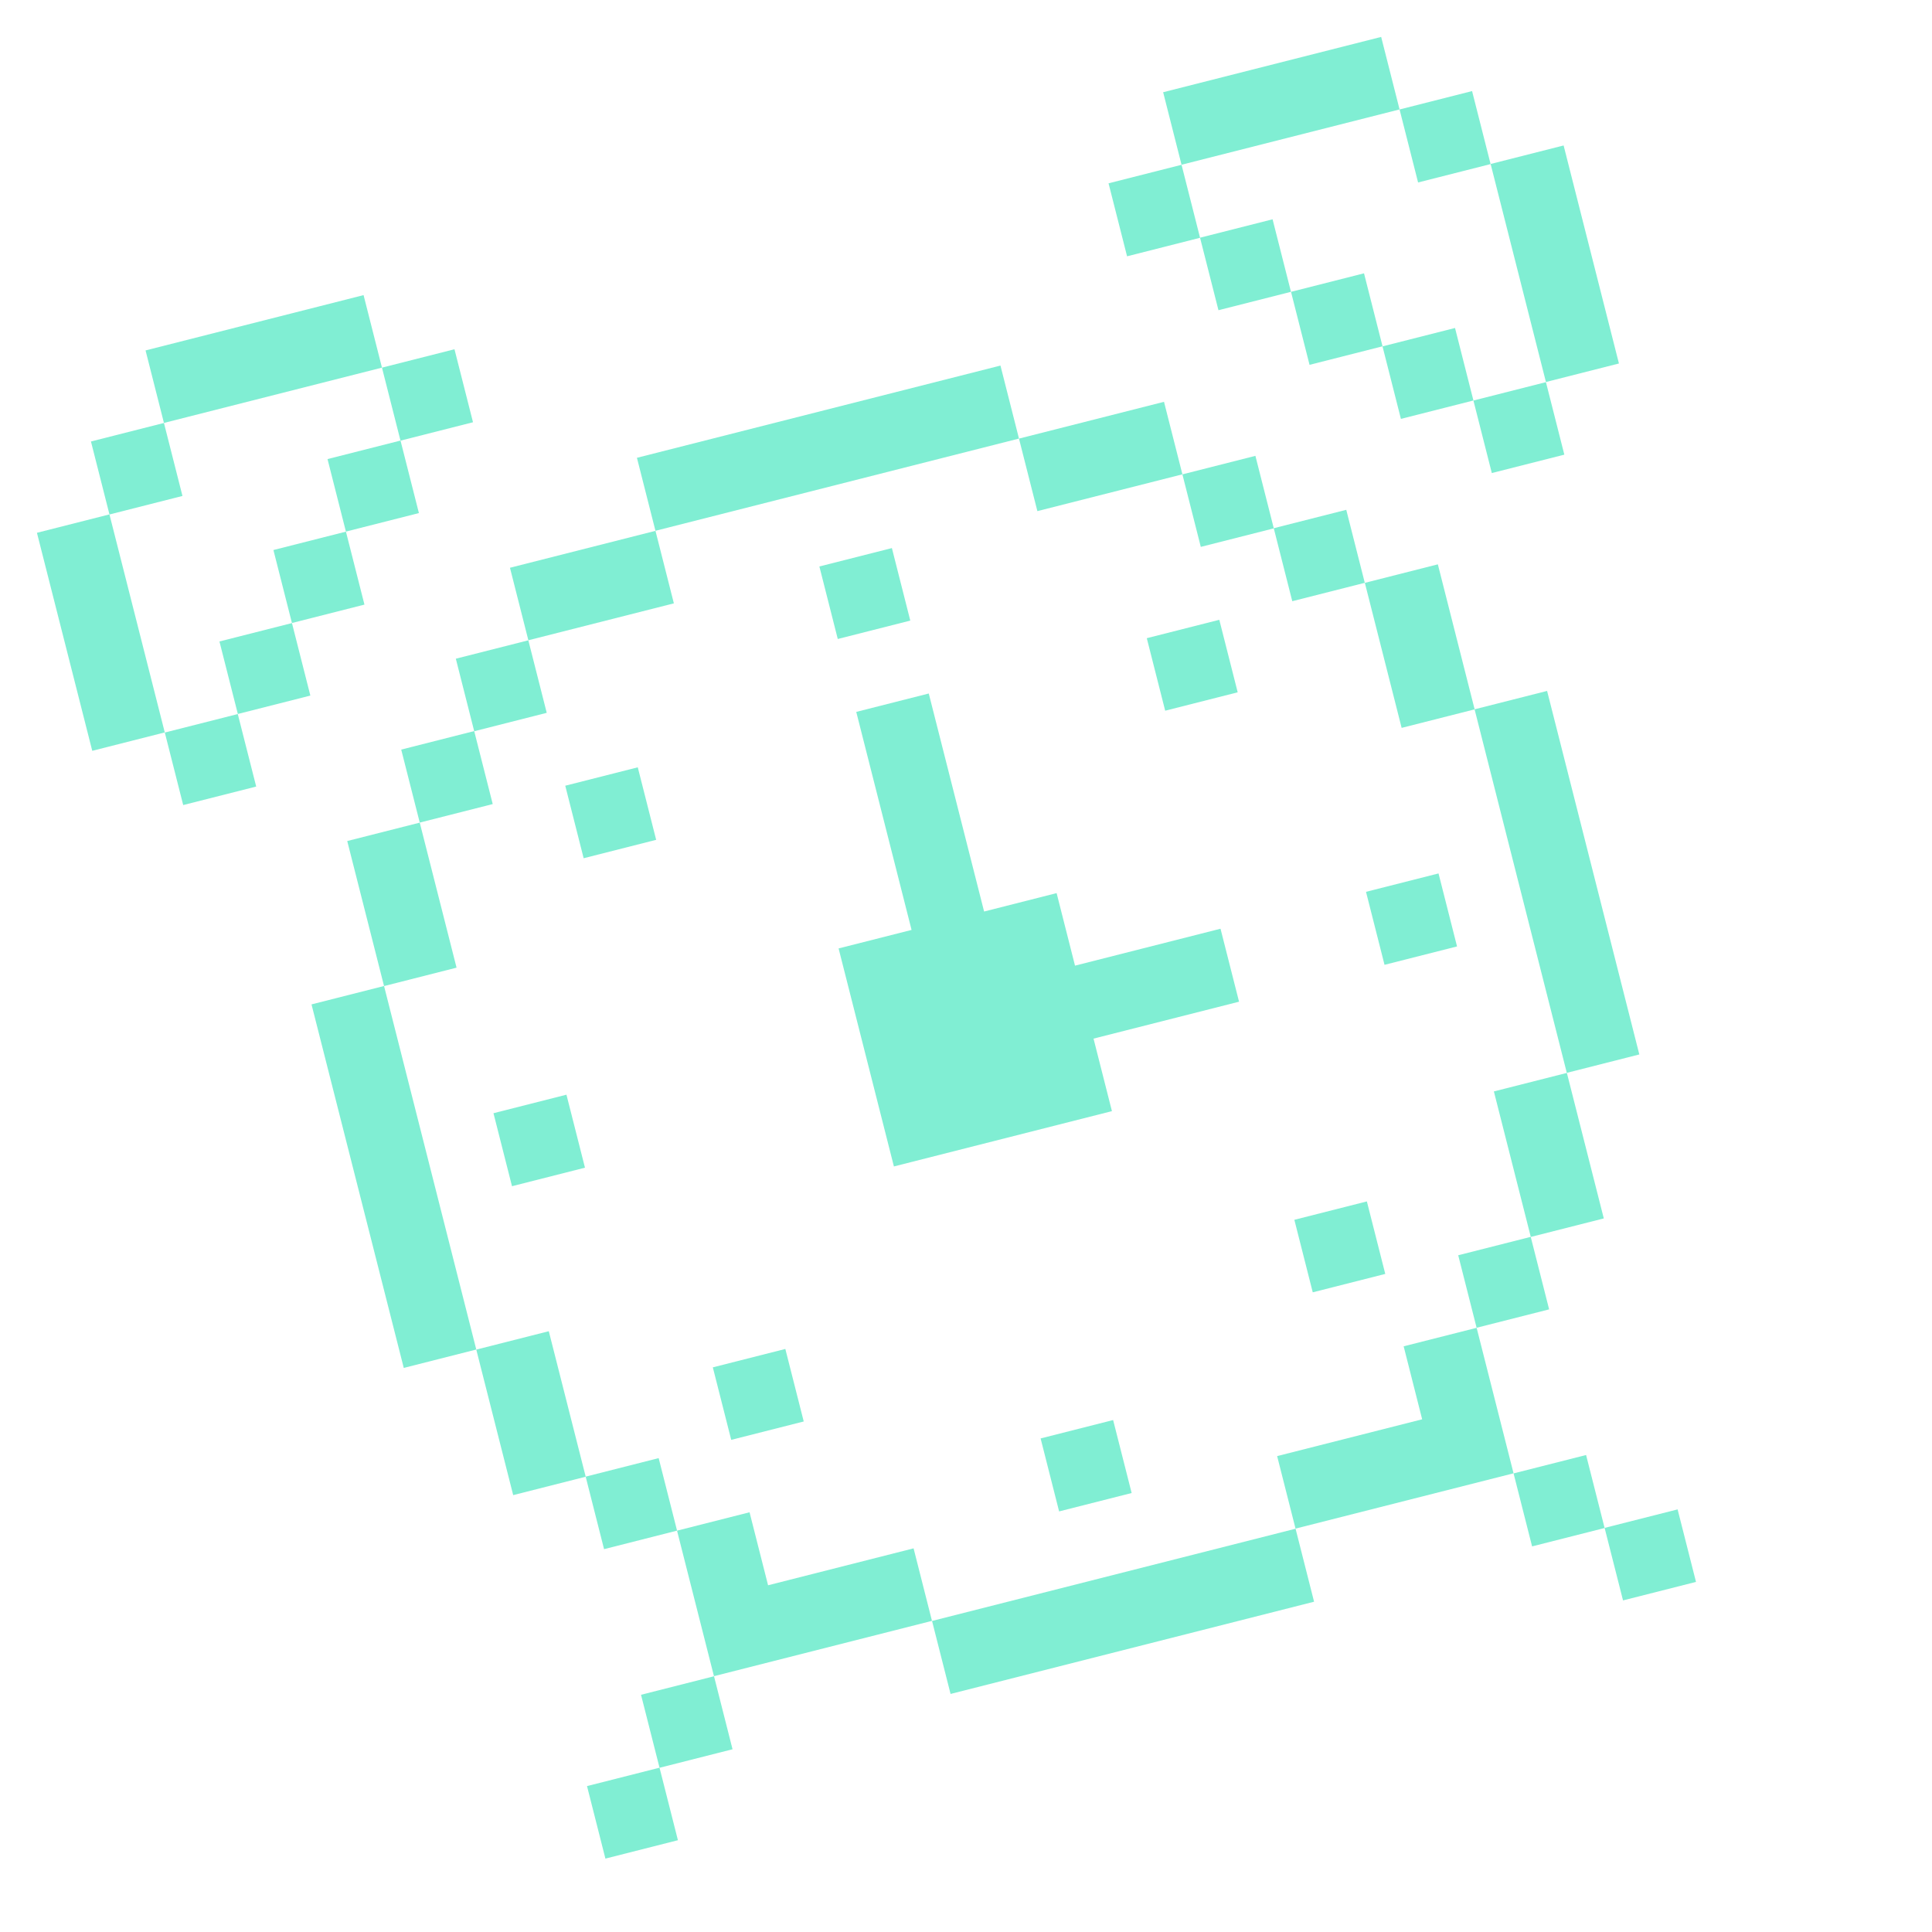 <svg width="92" height="92" viewBox="0 0 92 92" fill="none" xmlns="http://www.w3.org/2000/svg">
<path d="M74.458 6.927L70.982 7.809L73.616 18.191L77.092 17.309L74.458 6.927Z" fill="#80EED3"/>
<path d="M73.616 18.197L70.163 19.073L71.039 22.526L74.492 21.65L73.616 18.197Z" fill="#80EED3"/>
<path d="M70.099 4.337L66.646 5.213L67.528 8.689L70.981 7.813L70.099 4.337Z" fill="#80EED3"/>
<path d="M73.671 32.901L70.218 33.777L74.61 51.088L78.063 50.212L73.671 32.901Z" fill="#80EED3"/>
<path d="M69.287 15.618L65.834 16.494L66.71 19.947L70.163 19.071L69.287 15.618Z" fill="#80EED3"/>
<path d="M79.886 71.876L76.41 72.757L77.287 76.21L80.762 75.329L79.886 71.876Z" fill="#80EED3"/>
<path d="M74.613 51.091L71.137 51.973L72.895 58.902L76.371 58.02L74.613 51.091Z" fill="#80EED3"/>
<path d="M68.469 26.873L64.993 27.755L66.745 34.661L70.221 33.779L68.469 26.873Z" fill="#80EED3"/>
<path d="M64.953 13.015L61.477 13.897L62.359 17.373L65.835 16.491L64.953 13.015Z" fill="#80EED3"/>
<path d="M65.77 1.758L55.388 4.392L56.264 7.845L66.646 5.211L65.77 1.758Z" fill="#80EED3"/>
<path d="M75.528 69.286L72.075 70.162L72.957 73.638L76.41 72.762L75.528 69.286Z" fill="#80EED3"/>
<path d="M72.892 58.898L69.439 59.774L70.315 63.227L73.768 62.351L72.892 58.898Z" fill="#80EED3"/>
<path d="M68.501 41.592L65.048 42.468L65.93 45.944L69.383 45.068L68.501 41.592Z" fill="#80EED3"/>
<path d="M64.108 24.277L60.655 25.153L61.537 28.629L64.99 27.753L64.108 24.277Z" fill="#80EED3"/>
<path d="M60.599 10.443L57.145 11.319L58.022 14.772L61.475 13.896L60.599 10.443Z" fill="#80EED3"/>
<path d="M67.722 67.586L60.816 69.338L61.692 72.791L72.074 70.157L70.316 63.229L66.841 64.11L67.722 67.586Z" fill="#80EED3"/>
<path d="M59.781 21.707L56.305 22.589L57.181 26.042L60.657 25.16L59.781 21.707Z" fill="#80EED3"/>
<path d="M56.264 7.847L52.788 8.729L53.67 12.205L57.146 11.323L56.264 7.847Z" fill="#80EED3"/>
<path d="M65.089 57.21L61.636 58.086L62.512 61.539L65.965 60.663L65.089 57.21Z" fill="#80EED3"/>
<path d="M58.062 29.514L54.609 30.39L55.485 33.843L58.938 32.967L58.062 29.514Z" fill="#80EED3"/>
<path d="M58.12 44.225L51.191 45.983L50.315 42.529L46.862 43.406L44.227 33.024L40.774 33.9L43.408 44.282L39.933 45.163L42.567 55.545L52.949 52.911L52.073 49.458L59.002 47.7L58.12 44.225Z" fill="#80EED3"/>
<path d="M55.429 19.134L48.523 20.886L49.399 24.339L56.305 22.587L55.429 19.134Z" fill="#80EED3"/>
<path d="M61.694 72.796L44.383 77.188L45.265 80.664L62.575 76.272L61.694 72.796Z" fill="#80EED3"/>
<path d="M53.006 67.621L49.553 68.497L50.434 71.972L53.888 71.096L53.006 67.621Z" fill="#80EED3"/>
<path d="M42.471 26.099L39.018 26.975L39.894 30.428L43.347 29.552L42.471 26.099Z" fill="#80EED3"/>
<path d="M47.641 17.408L30.33 21.8L31.212 25.276L48.523 20.884L47.641 17.408Z" fill="#80EED3"/>
<path d="M36.575 75.489L35.693 72.013L32.24 72.889L33.998 79.818L44.38 77.184L43.504 73.731L36.575 75.489Z" fill="#80EED3"/>
<path d="M31.213 25.278L24.284 27.036L25.16 30.489L32.089 28.731L31.213 25.278Z" fill="#80EED3"/>
<path d="M37.397 64.236L33.944 65.112L34.82 68.565L38.273 67.689L37.397 64.236Z" fill="#80EED3"/>
<path d="M30.37 36.539L26.917 37.415L27.793 40.868L31.246 39.992L30.37 36.539Z" fill="#80EED3"/>
<path d="M25.159 30.491L21.706 31.367L22.582 34.821L26.035 33.944L25.159 30.491Z" fill="#80EED3"/>
<path d="M21.642 16.631L18.189 17.507L19.071 20.983L22.524 20.107L21.642 16.631Z" fill="#80EED3"/>
<path d="M34.001 79.822L30.525 80.704L31.407 84.18L34.883 83.298L34.001 79.822Z" fill="#80EED3"/>
<path d="M31.365 69.434L27.889 70.316L28.765 73.769L32.241 72.887L31.365 69.434Z" fill="#80EED3"/>
<path d="M26.974 52.128L23.499 53.01L24.381 56.486L27.856 55.604L26.974 52.128Z" fill="#80EED3"/>
<path d="M22.581 34.813L19.106 35.695L19.988 39.171L23.463 38.289L22.581 34.813Z" fill="#80EED3"/>
<path d="M19.072 20.979L15.596 21.861L16.472 25.314L19.948 24.432L19.072 20.979Z" fill="#80EED3"/>
<path d="M31.406 84.176L27.953 85.052L28.829 88.505L32.282 87.629L31.406 84.176Z" fill="#80EED3"/>
<path d="M26.133 63.391L22.68 64.267L24.438 71.196L27.891 70.32L26.133 63.391Z" fill="#80EED3"/>
<path d="M19.988 39.173L16.535 40.049L18.288 46.956L21.741 46.079L19.988 39.173Z" fill="#80EED3"/>
<path d="M16.473 25.316L13.02 26.192L13.902 29.667L17.355 28.791L16.473 25.316Z" fill="#80EED3"/>
<path d="M17.313 14.053L6.931 16.687L7.807 20.14L18.189 17.506L17.313 14.053Z" fill="#80EED3"/>
<path d="M18.288 46.952L14.834 47.828L19.227 65.139L22.68 64.263L18.288 46.952Z" fill="#80EED3"/>
<path d="M13.903 29.67L10.45 30.546L11.326 33.999L14.779 33.123L13.903 29.67Z" fill="#80EED3"/>
<path d="M11.323 34.002L7.848 34.883L8.724 38.336L12.2 37.455L11.323 34.002Z" fill="#80EED3"/>
<path d="M7.807 20.141L4.331 21.023L5.213 24.499L8.689 23.617L7.807 20.141Z" fill="#80EED3"/>
<path d="M5.212 24.495L1.759 25.371L4.393 35.753L7.846 34.877L5.212 24.495Z" fill="#80EED3"/>
</svg>
